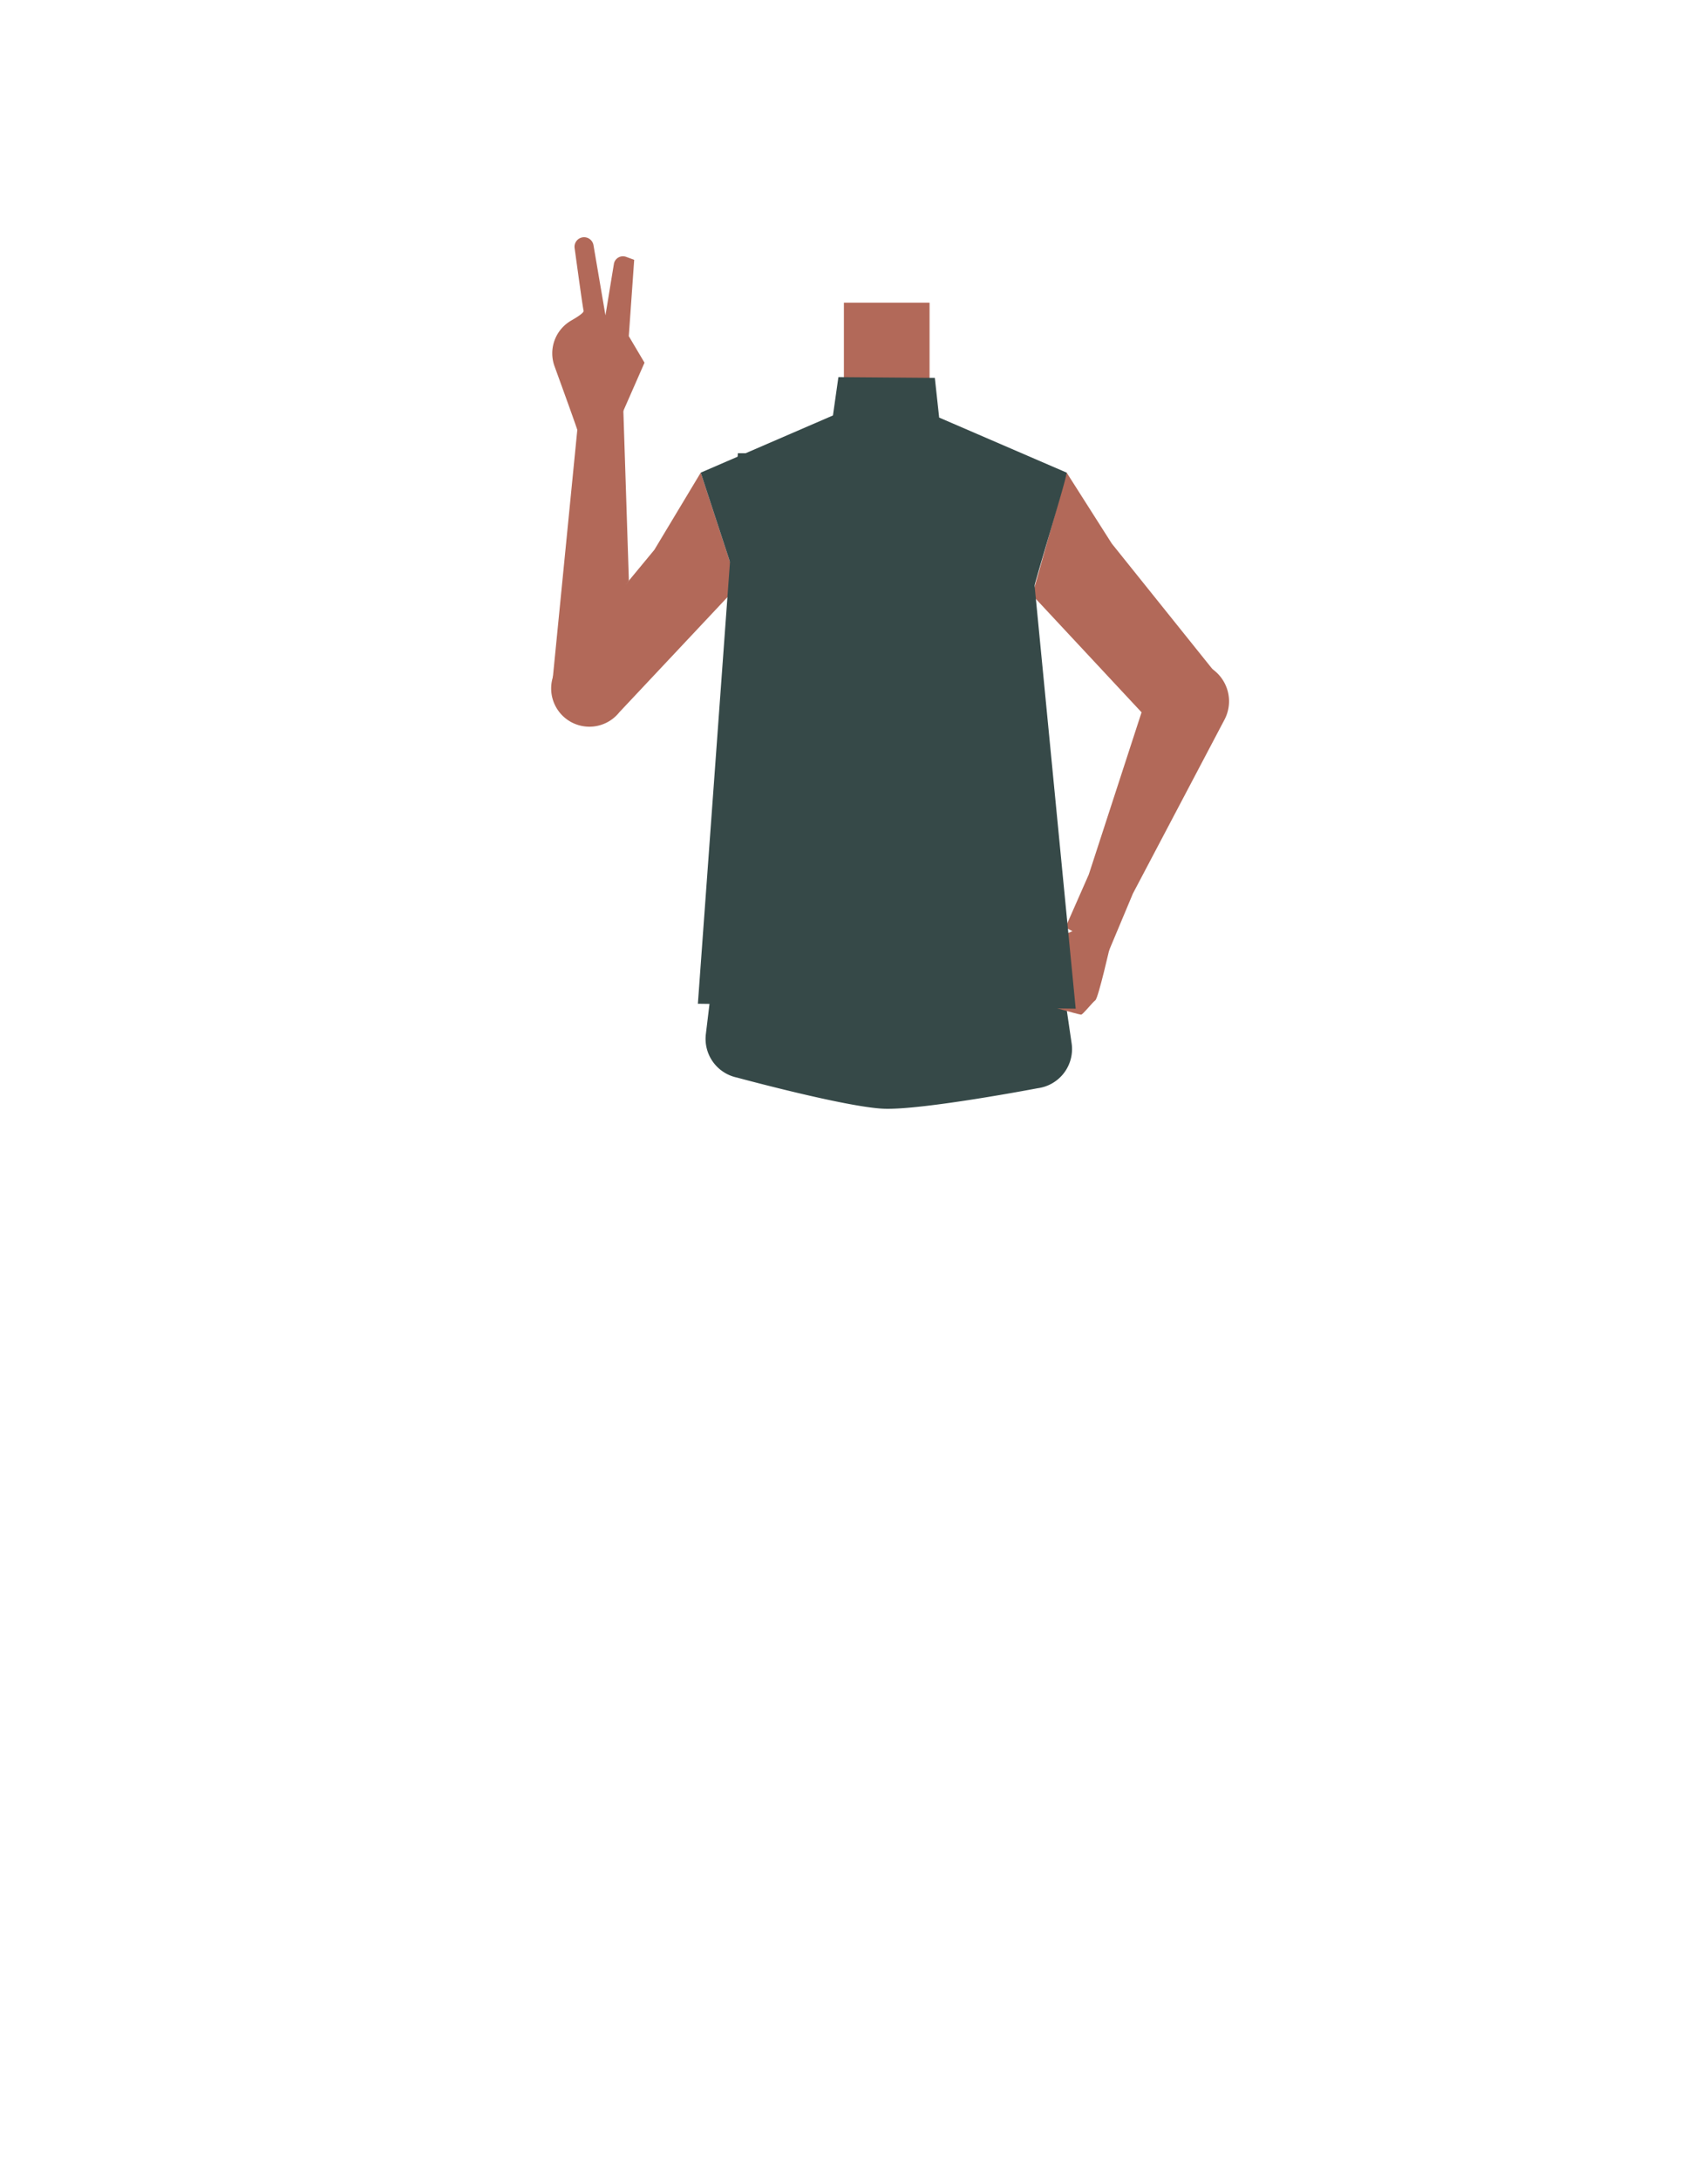 <svg xmlns="http://www.w3.org/2000/svg" viewBox="0 0 788 1005.07"><defs><style>.cls-1{fill:#b26959;}.cls-2{fill:#364948;}</style></defs><g id="Calque_3" data-name="Calque 3"><path class="cls-1" d="M266.42,198.48c-.34-1.34-6.1-17.28-10.58-29.6a17.44,17.44,0,0,1,7.72-21.09c3.31-1.9,5.9-3.68,5.69-4.51-.43-1.71-3-20.6-4.15-28.91a4.39,4.39,0,0,1,3.29-4.85h0A4.4,4.4,0,0,1,273.8,113l5.53,32.39,3.89-23.66a4.23,4.23,0,0,1,5.63-3.3l3.74,1.37L290.1,155l7.25,12.24-11.57,26.34Z"/><rect class="cls-1" x="389.34" y="139.56" width="39.52" height="47.38"/><polygon class="cls-1" points="290.14 267.73 287.51 186.93 267.04 191.18 254.38 319.23 290.14 267.73"/><path class="cls-1" d="M260.64,331h0a17.65,17.65,0,0,0,25.11-2.6l54.68-58.19-17.14-52.28-21.4,35.59-43.56,52.66A17.66,17.66,0,0,0,260.64,331Z"/><path class="cls-1" d="M492.12,217.93l20.81,32.7,48.23,60.12a18.68,18.68,0,0,1-2.07,25.57h0a18.68,18.68,0,0,1-26.15-1.15l-56.67-60.76Z"/><path class="cls-1" d="M511.61,438.4l-20.05-10.76,10.76-24.42,26.39-81.05,4.3-7.68a18.16,18.16,0,0,1,23.28-7.71h0a18.16,18.16,0,0,1,8.64,25.05L522.68,412Z"/><path class="cls-2" d="M492.12,217.93c0,3-15.85,53.51-15.85,56.48s-.63,78.6-.63,78.6L494.4,481.06a18.21,18.21,0,0,1-15.62,20.7s-53.09,10.14-71,9.46c-17.32-.67-67.82-14.38-67.82-14.38a18.23,18.23,0,0,1-14.31-20L341.1,348.63l-.67-78.42-17.14-52.28,61-26.37,2.51-17.68,44.49.35,2,18.31Z"/><path class="cls-1" d="M469.56,452.62s-2.76-3.27-2.22-4.24,12-13.28,12.87-13.33,15-5.74,16-6.31,16.43,5.58,16.22,6.36-5.69,25.09-7.09,26.12-5.71,6.58-6.56,6.63-21.94-6-21.94-6l-9.51-13.51Z"/><polygon class="cls-2" points="340.43 208.98 321.97 462.81 496.28 465.09 471.38 208.98 408.94 208.98 408.94 208.98 340.43 208.98"/></g></svg>